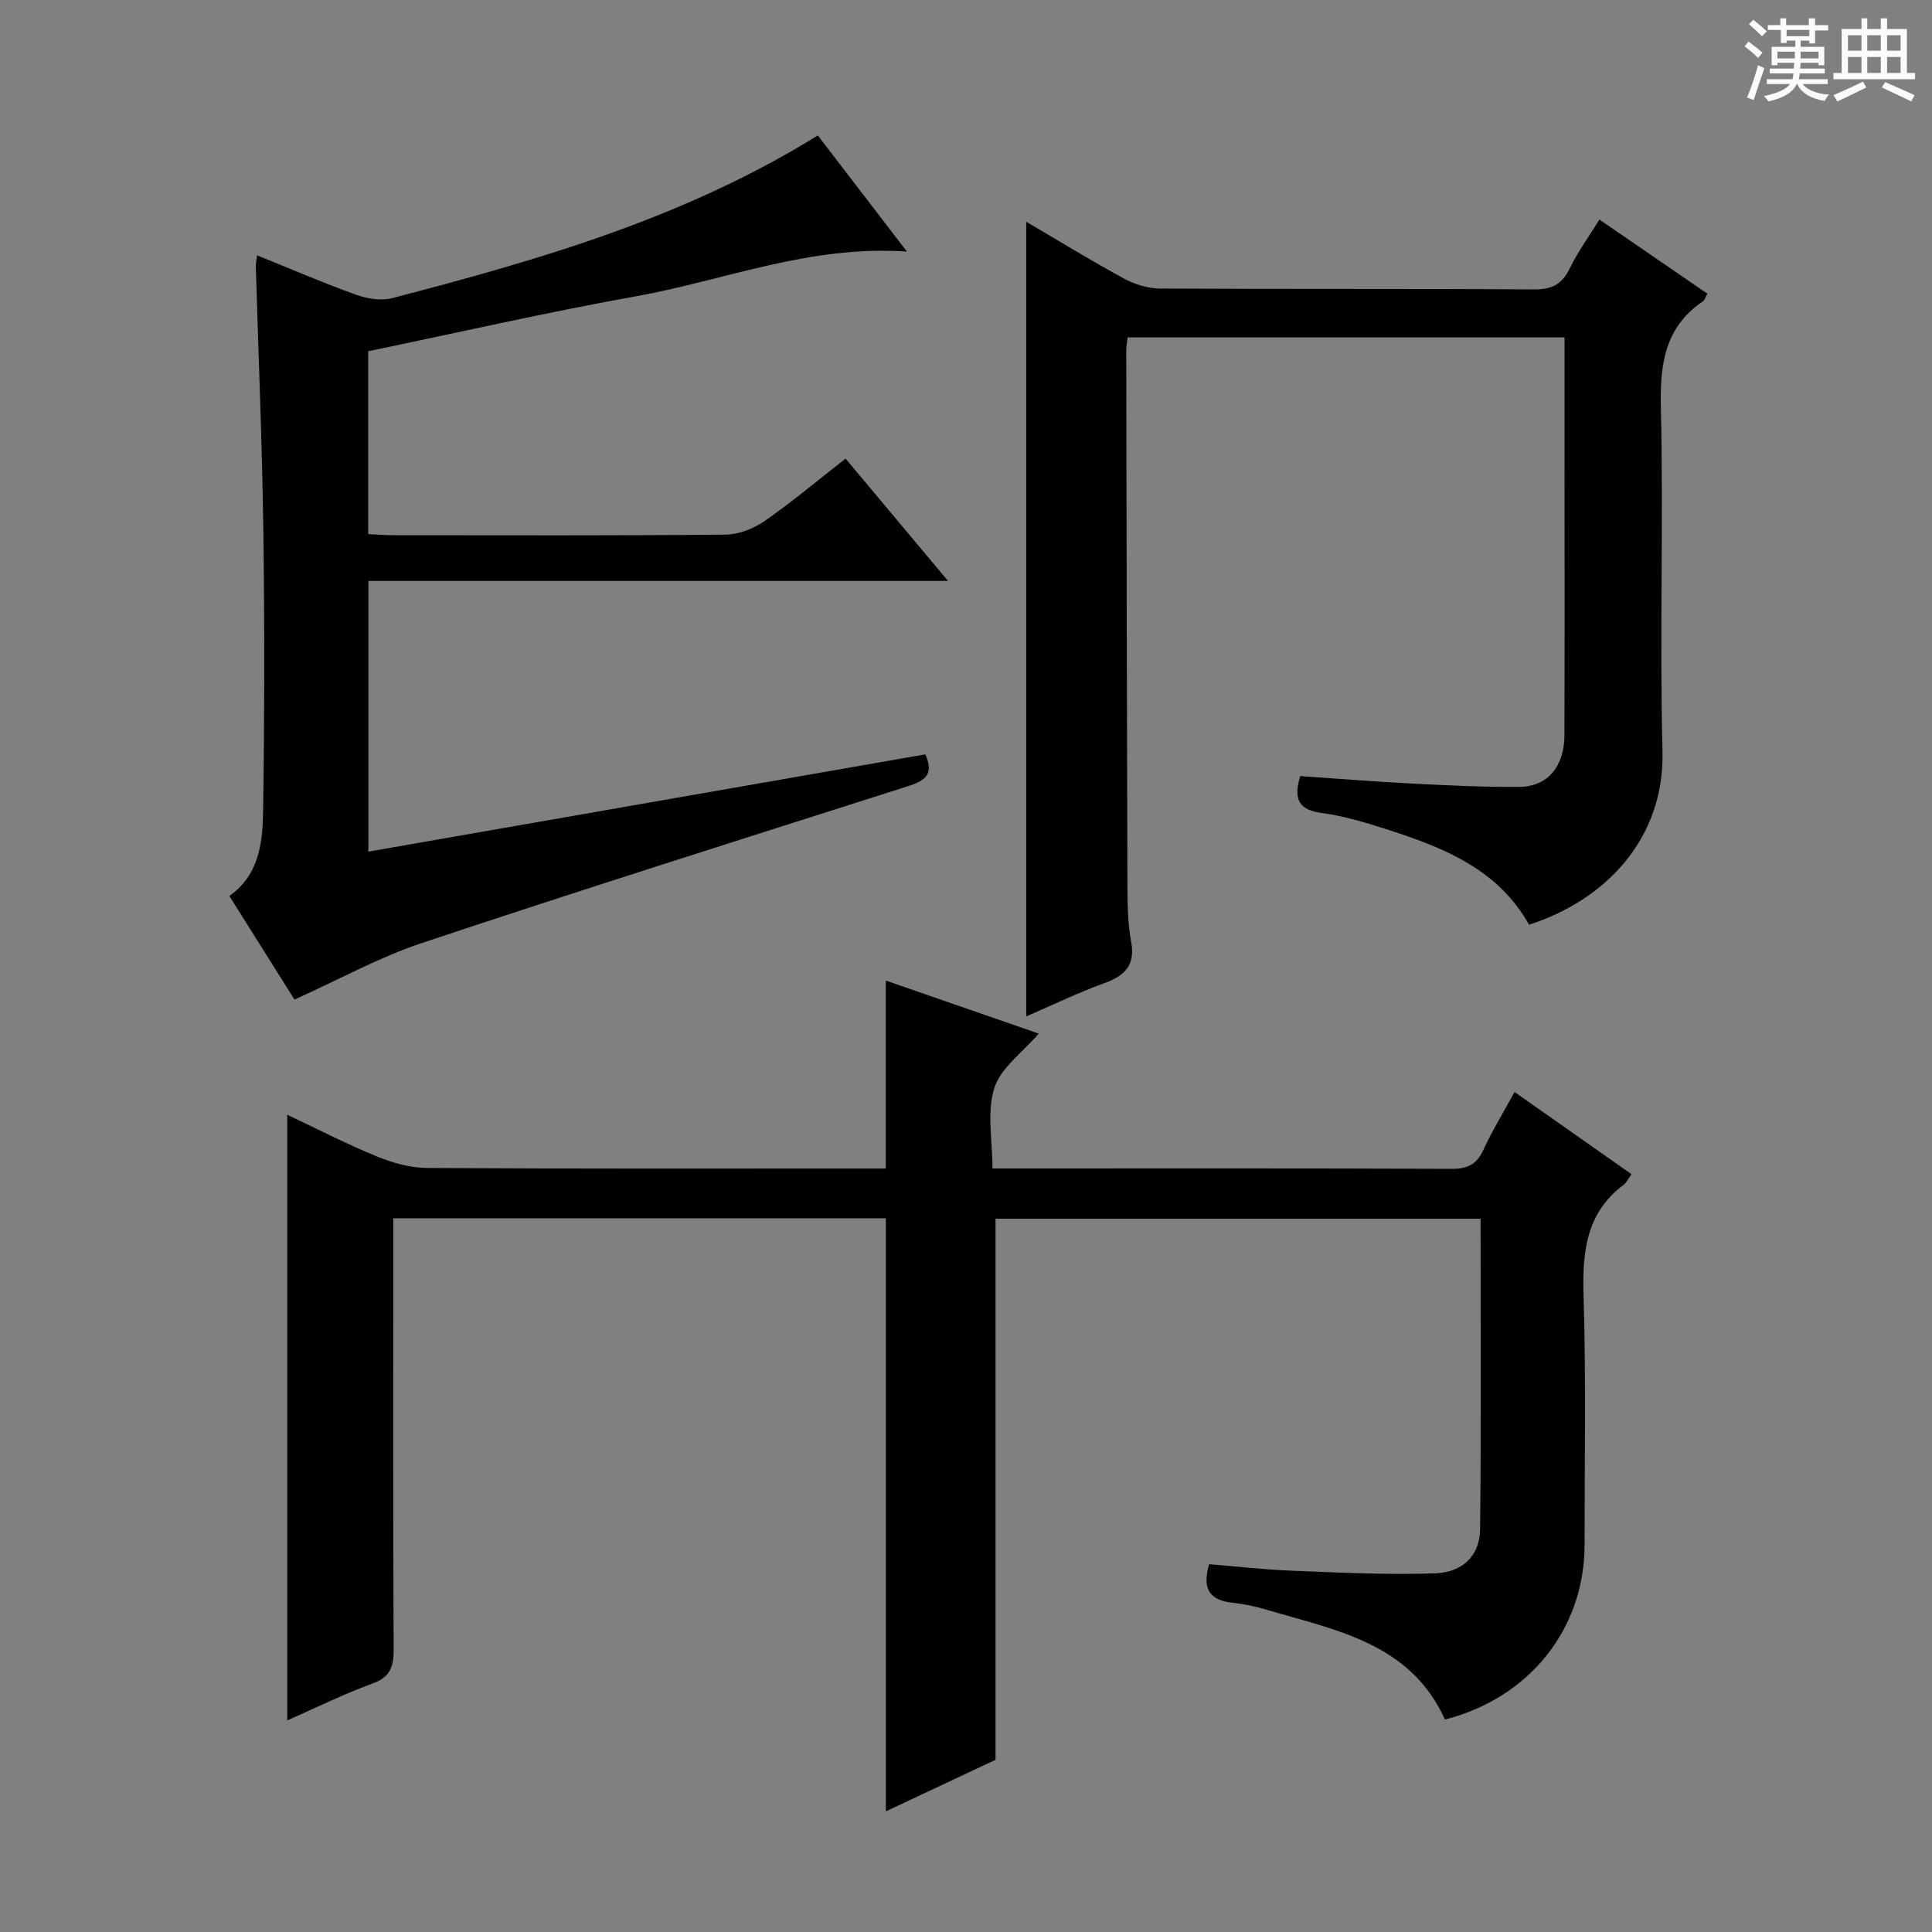<svg enable-background="new 0 0 400 400" viewBox="0 0 400 400" xmlns="http://www.w3.org/2000/svg"><rect x="0" y="0" width="400" height="400" fill="#808080" stroke="none"/><path d="m361.2 9.6.8-1c.9.7 1.9 1.4 2.9 2.3l-.9 1.1c-1-1-2-1.8-2.8-2.4zm.5 10.6c.9-2.1 1.6-4.3 2.3-6.7.4.2.8.4 1.3.6-.7 2.1-1.5 4.3-2.2 6.6zm.4-15.2.9-.9c1 .8 2 1.6 2.8 2.4l-1 1c-.9-.9-1.8-1.7-2.7-2.5zm12.5-1.2h1.2v1.4h2.7v1.1h-2.7v2.7h-1.2v-.6h-1.8v1.3h4.9v3.8h-1.2v-.5h-3.7c0 .4-.1.9-.1 1.2h5.1v1h-5.2c0 .5-.1.9-.2 1.2h6v1h-5.2c1.1 1.3 2.9 2 5.5 2.2-.4.4-.7.8-.9 1.3-2.9-.5-4.8-1.6-5.7-3.5h-.1c-.8 1.7-2.7 2.9-5.9 3.6-.2-.4-.6-.8-.9-1.1 2.8-.6 4.6-1.4 5.4-2.5h-4.8v-1h5.3c.1-.3.2-.7.2-1.2h-4.9v-1h5c0-.4 0-.8.1-1.2h-3.5v.5h-1.2v-3.8h4.9v-1.3h-1.8v.5h-1.2v-2.7h-2.7v-1h2.6v-1.4h1.2v1.4h4.7v-1.4zm-6.6 8.3h3.6c0-.4 0-.9 0-1.4h-3.6zm1.9-4.6h4.7v-1.3h-4.7zm6.6 3.2h-3.7v1.4h3.7z" fill="#fafbfa"/><path d="m385.3 3.8h1.3v2.2h2.8v-2.2h1.3v2.2h4.1v9.1h1.7v1.3h-16.9v-1.3h1.7v-9.1h4.1v-2.2zm.4 13.1.7 1.2c-1.8.9-3.8 1.9-6 2.9-.2-.4-.5-.8-.8-1.3 2.3-1 4.3-1.9 6.1-2.8zm-3.1-6.4h2.8v-3.2h-2.8zm0 4.6h2.8v-3.3h-2.8zm4-4.6h2.8v-3.2h-2.8zm0 4.6h2.8v-3.3h-2.8zm3.7 1.9c2.1.9 4.1 1.8 6.1 2.7l-.7 1.3c-2.2-1.1-4.2-2-6.1-2.9zm3.2-9.7h-2.8v3.2h2.8zm-2.8 7.8h2.8v-3.3h-2.8z" fill="#fafbfa"/><g fill="#010000"><path d="m59.47 356.19c0-42.11 0-83.48 0-125.39 6.29 2.96 12.32 6.08 18.58 8.64 3.28 1.34 6.95 2.36 10.46 2.38 29.83.18 59.66.11 89.5.11h5.39c0-13.09 0-25.66 0-38.91 10.46 3.63 20.98 7.27 31.66 10.97-3.39 3.96-7.9 7.13-9.21 11.31-1.56 4.96-.37 10.79-.37 16.62h5.04c30 0 60-.06 90 .08 3.29.02 5.19-.89 6.58-3.9 1.8-3.91 4.07-7.6 6.47-12.01 8.17 5.74 16.11 11.32 24.23 17.02-.69.93-1.04 1.72-1.64 2.18-7.83 5.88-8.57 13.99-8.3 23.04.52 17.15.2 34.33.21 51.49 0 17.37-11.36 31.71-28.91 36.19-7.16-15.87-22.64-18.5-37.09-22.78-2.22-.66-4.53-1.15-6.83-1.39-4.58-.48-6.49-2.66-4.9-7.99 5.63.46 11.5 1.14 17.38 1.36 9.77.38 19.57.87 29.33.54 5.87-.2 9.33-3.73 9.39-9.17.24-21.3.1-42.61.1-64.26-33.75 0-67.13 0-100.43 0v112.03c-7.03 3.3-14.79 6.95-22.7 10.67 0-41.15 0-81.84 0-122.79-33.74 0-67.52 0-101.99 0v5.87c0 27.83-.06 55.67.08 83.5.02 3.64-.81 5.69-4.5 7.01-5.91 2.15-11.55 4.96-17.53 7.58z"/><path d="m76.23 72.72v37.86c1.82.09 3.44.23 5.05.23 22.99.01 45.99.1 68.98-.12 2.71-.03 5.77-1.25 8.04-2.82 5.6-3.88 10.83-8.29 16.77-12.92 6.84 8.17 13.59 16.23 21.2 25.32-40.76 0-80.26 0-120 0v56.05c38.59-6.74 76.93-13.43 115.31-20.14 2.2 4.87-.97 5.75-4.62 6.92-33.21 10.58-66.44 21.08-99.5 32.1-8.91 2.97-17.27 7.6-26.49 11.75-4.17-6.63-8.72-13.87-13.49-21.45 6.29-4.43 6.91-11.24 7-17.83.28-19.32.31-38.65.04-57.98-.25-18.13-1.02-36.24-1.55-54.37-.02-.65.13-1.3.25-2.46 6.96 2.81 13.63 5.69 20.46 8.15 2.31.83 5.19 1.32 7.49.72 30.42-7.92 60.58-16.6 88.15-33.69 5.91 7.7 11.8 15.39 18.45 24.05-20.14-1.4-37.73 5.95-56.04 9.24-18.44 3.31-36.7 7.49-55.5 11.39z"/><path d="m212.47 210.44c0-55.04 0-109.5 0-164.53 6.82 4 13.43 8.06 20.23 11.76 2.22 1.2 4.94 2.05 7.44 2.07 25.82.15 51.64.01 77.46.18 3.67.02 5.79-1.02 7.39-4.32 1.64-3.4 3.9-6.5 6.15-10.14 7.66 5.26 14.98 10.28 22.36 15.35-.43.76-.56 1.32-.91 1.56-7.98 5.4-8.93 13.11-8.72 22.12.55 23.64-.27 47.32.33 70.96.47 18.36-11.98 30.98-27.63 36-6.32-11.31-17.36-15.84-28.88-19.56-4.57-1.47-9.23-2.93-13.96-3.56-4.69-.63-6.05-2.65-4.53-7.65 7.51.51 15.23 1.14 22.95 1.54 7.47.38 14.96.76 22.44.69 5.85-.06 9.29-4.22 9.31-10.71.06-19.16.02-38.31.02-57.47 0-8.15 0-16.31 0-24.88-30.29 0-60.3 0-90.46 0-.12 1.08-.28 1.88-.28 2.69.06 36.81.12 73.62.24 110.44.01 3.98.04 8.03.76 11.92.94 5-1.32 7.11-5.61 8.68-5.38 1.95-10.59 4.47-16.1 6.86z"/></g></svg>